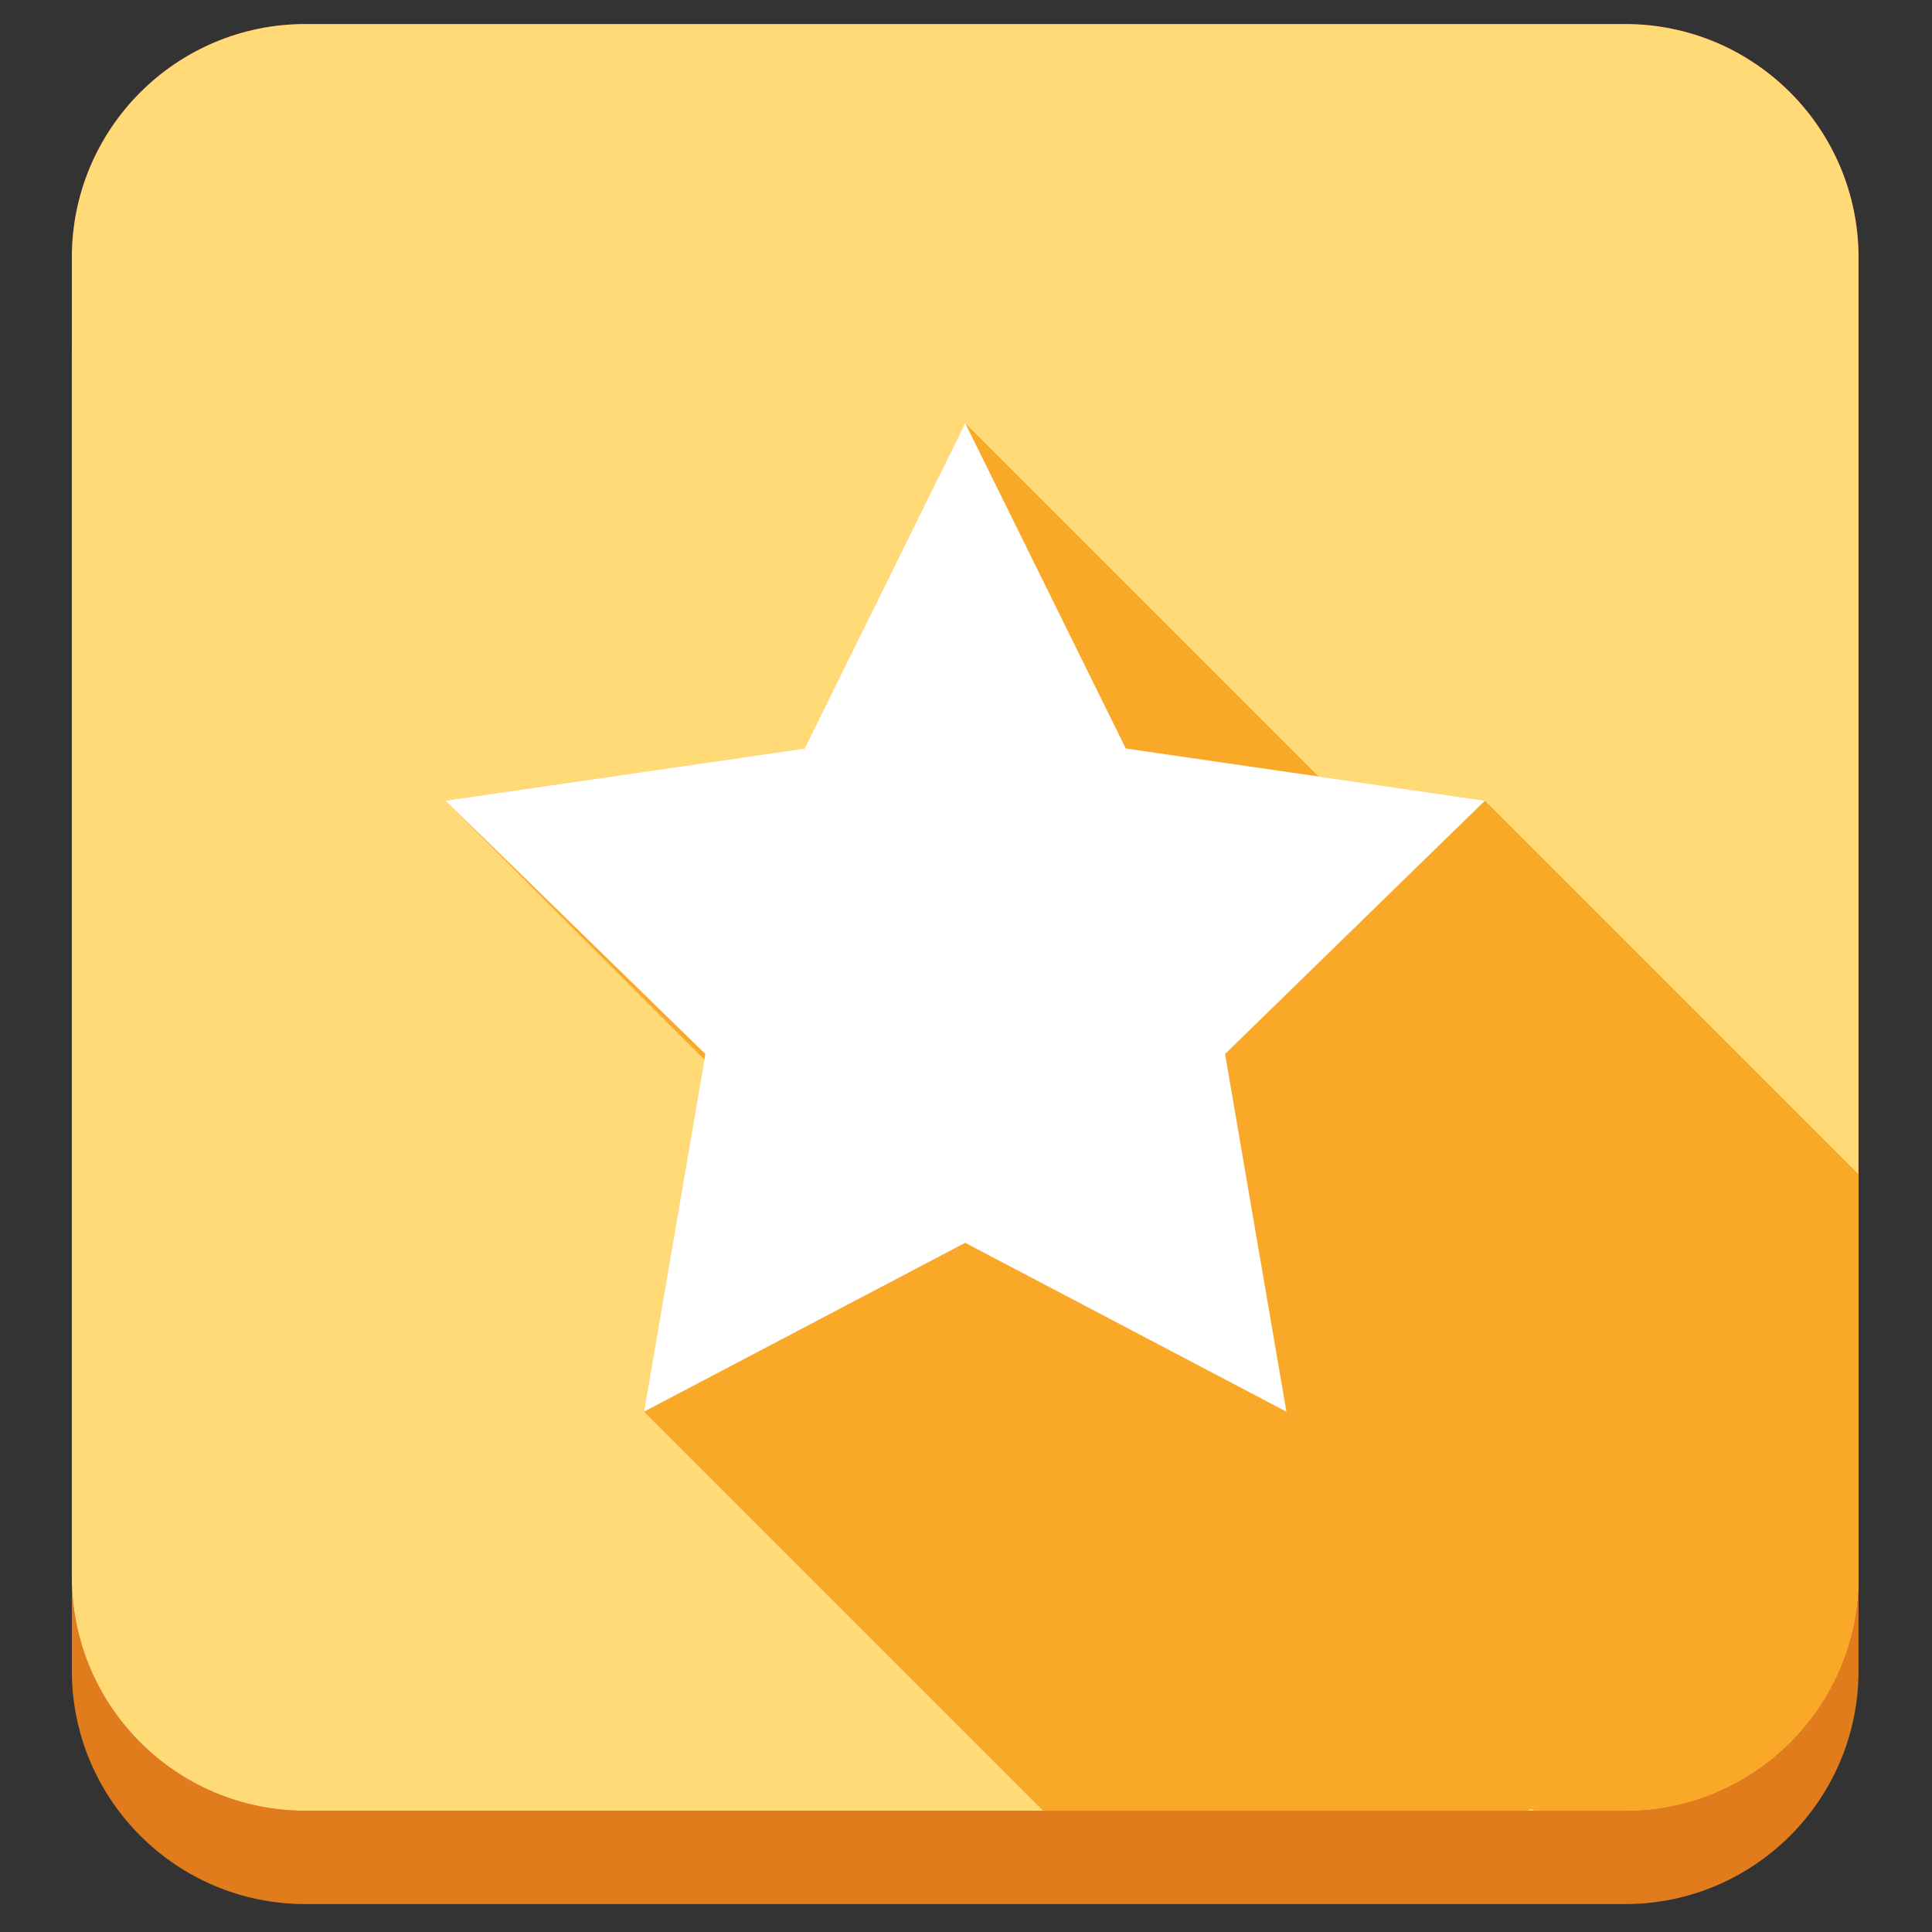 <?xml version="1.0" ?><!DOCTYPE svg  PUBLIC '-//W3C//DTD SVG 1.1//EN'  'http://www.w3.org/Graphics/SVG/1.1/DTD/svg11.dtd'><svg enable-background="new 0 0 512 512" height="512px" id="Layer_1" version="1.1" viewBox="0 0 512 512" width="512px" xml:space="preserve" xmlns="http://www.w3.org/2000/svg" xmlns:xlink="http://www.w3.org/1999/xlink"><rect x="0" y="0" width="512" height="512" fill="#333333" stroke="none"/><path d="M492.531,442.732c0,34.171-27.702,61.872-61.873,61.872H80.916c-34.171,0-61.874-27.701-61.874-61.872  V92.987c0-34.171,27.703-61.873,61.874-61.873h349.743c34.171,0,61.873,27.701,61.873,61.873V442.732z" fill="#E07C1C"/><path d="M492.531,417.988c0,34.172-27.702,61.873-61.873,61.873H80.916c-34.171,0-61.874-27.701-61.874-61.873  V68.243c0-34.171,27.703-61.872,61.874-61.872h349.743c34.171,0,61.873,27.701,61.873,61.872V417.988z" fill="#D42127"/><path d="M492.531,417.988c0,34.172-27.702,61.873-61.873,61.873H80.916c-34.171,0-61.874-27.701-61.874-61.873  V68.243c0-34.171,27.703-61.872,61.874-61.872h349.743c34.171,0,61.873,27.701,61.873,61.872V417.988z" fill="#FFDA76"/><path d="M492.531,311.202l-99.014-99.014l-44.07-6.402l-93.662-93.662l-42.561,86.239l-95.168,13.825l1.022,0.997  l-0.022,0.003l1.022,0.997l-0.022,0.003l1.022,0.997l-0.022,0.003l1.022,0.997l-0.022,0.003l1.022,0.997l-0.022,0.003l1.022,0.997  l-0.022,0.003l1.022,0.997l-0.022,0.003l1.022,0.997l-0.022,0.003l1.022,0.997l-0.022,0.003l1.022,0.997l-0.022,0.003l1.022,0.997  l-0.022,0.003l1.022,0.997l-0.022,0.003l1.022,0.997l-0.022,0.003l1.022,0.997l-0.022,0.003l1.022,0.997l-0.022,0.003l1.022,0.997  l-0.022,0.003l1.022,0.997l-0.022,0.003l1.022,0.997l-0.022,0.003l1.022,0.997l-0.022,0.003l1.022,0.997l-0.022,0.003l1.022,0.997  l-0.022,0.003l1.022,0.997l-0.022,0.003l1.022,0.997l-0.022,0.003l1.022,0.997l-0.022,0.003l1.022,0.997l-0.022,0.003l1.022,0.997  l-0.022,0.003l1.022,0.997l-0.022,0.003l1.022,0.997l-0.022,0.003l1.022,0.997l-0.022,0.003l1.022,0.997l-0.022,0.003l1.022,0.997  l-0.022,0.003l1.022,0.997l-0.022,0.003l1.022,0.997l-0.022,0.003l1.022,0.997l-0.022,0.003l1.022,0.997l-0.022,0.003l1.022,0.997  l-0.022,0.003l1.022,0.997l-0.022,0.003l1.022,0.997l-0.022,0.003l1.022,0.997l-0.022,0.003l1.022,0.997l-0.022,0.003l1.022,0.997  l-0.022,0.003l1.022,0.997l-0.022,0.003l1.022,0.997l-0.022,0.003l1.022,0.997l-0.022,0.003l1.022,0.997l-0.022,0.003l1.022,0.997  l-0.022,0.003l1.022,0.997l-0.022,0.003l1.022,0.997l-0.022,0.003l1.022,0.997l-0.022,0.003l1.022,0.997l-0.022,0.003l1.022,0.997  l-0.022,0.003l1.022,0.997l-0.022,0.003l1.022,0.997l-0.022,0.003l1.022,0.997l-0.022,0.003l1.022,0.997l-0.022,0.003l1.022,0.997  l-0.022,0.003l1.022,0.997l-0.022,0.003l1.022,0.997l-0.022,0.003l1.022,0.997l-0.022,0.003l1.022,0.997l-0.022,0.003l1.022,0.997  l-0.022,0.003l1.022,0.997l-0.022,0.003l1.022,0.997l-0.022,0.003l1.022,0.997l-0.022,0.003l1.022,0.997l-0.022,0.003l1.022,0.997  l-0.022,0.003l1.022,0.997l-0.022,0.003l1.022,0.997l-0.022,0.003l0.613,0.599l-16.004,93.318l105.756,105.756h128.395l0.969-0.51  l0.969,0.51h23.904c34.171,0,61.873-27.702,61.873-61.873V311.202z" fill="#FAA828"/><polygon clip-rule="evenodd" fill="#FFFFFF" fill-rule="evenodd" points="255.785,112.124 298.348,198.363 393.518,212.188   324.654,279.318 340.908,374.105 255.785,329.352 170.666,374.105 186.922,279.318 118.057,212.188 213.225,198.363 "/></svg>